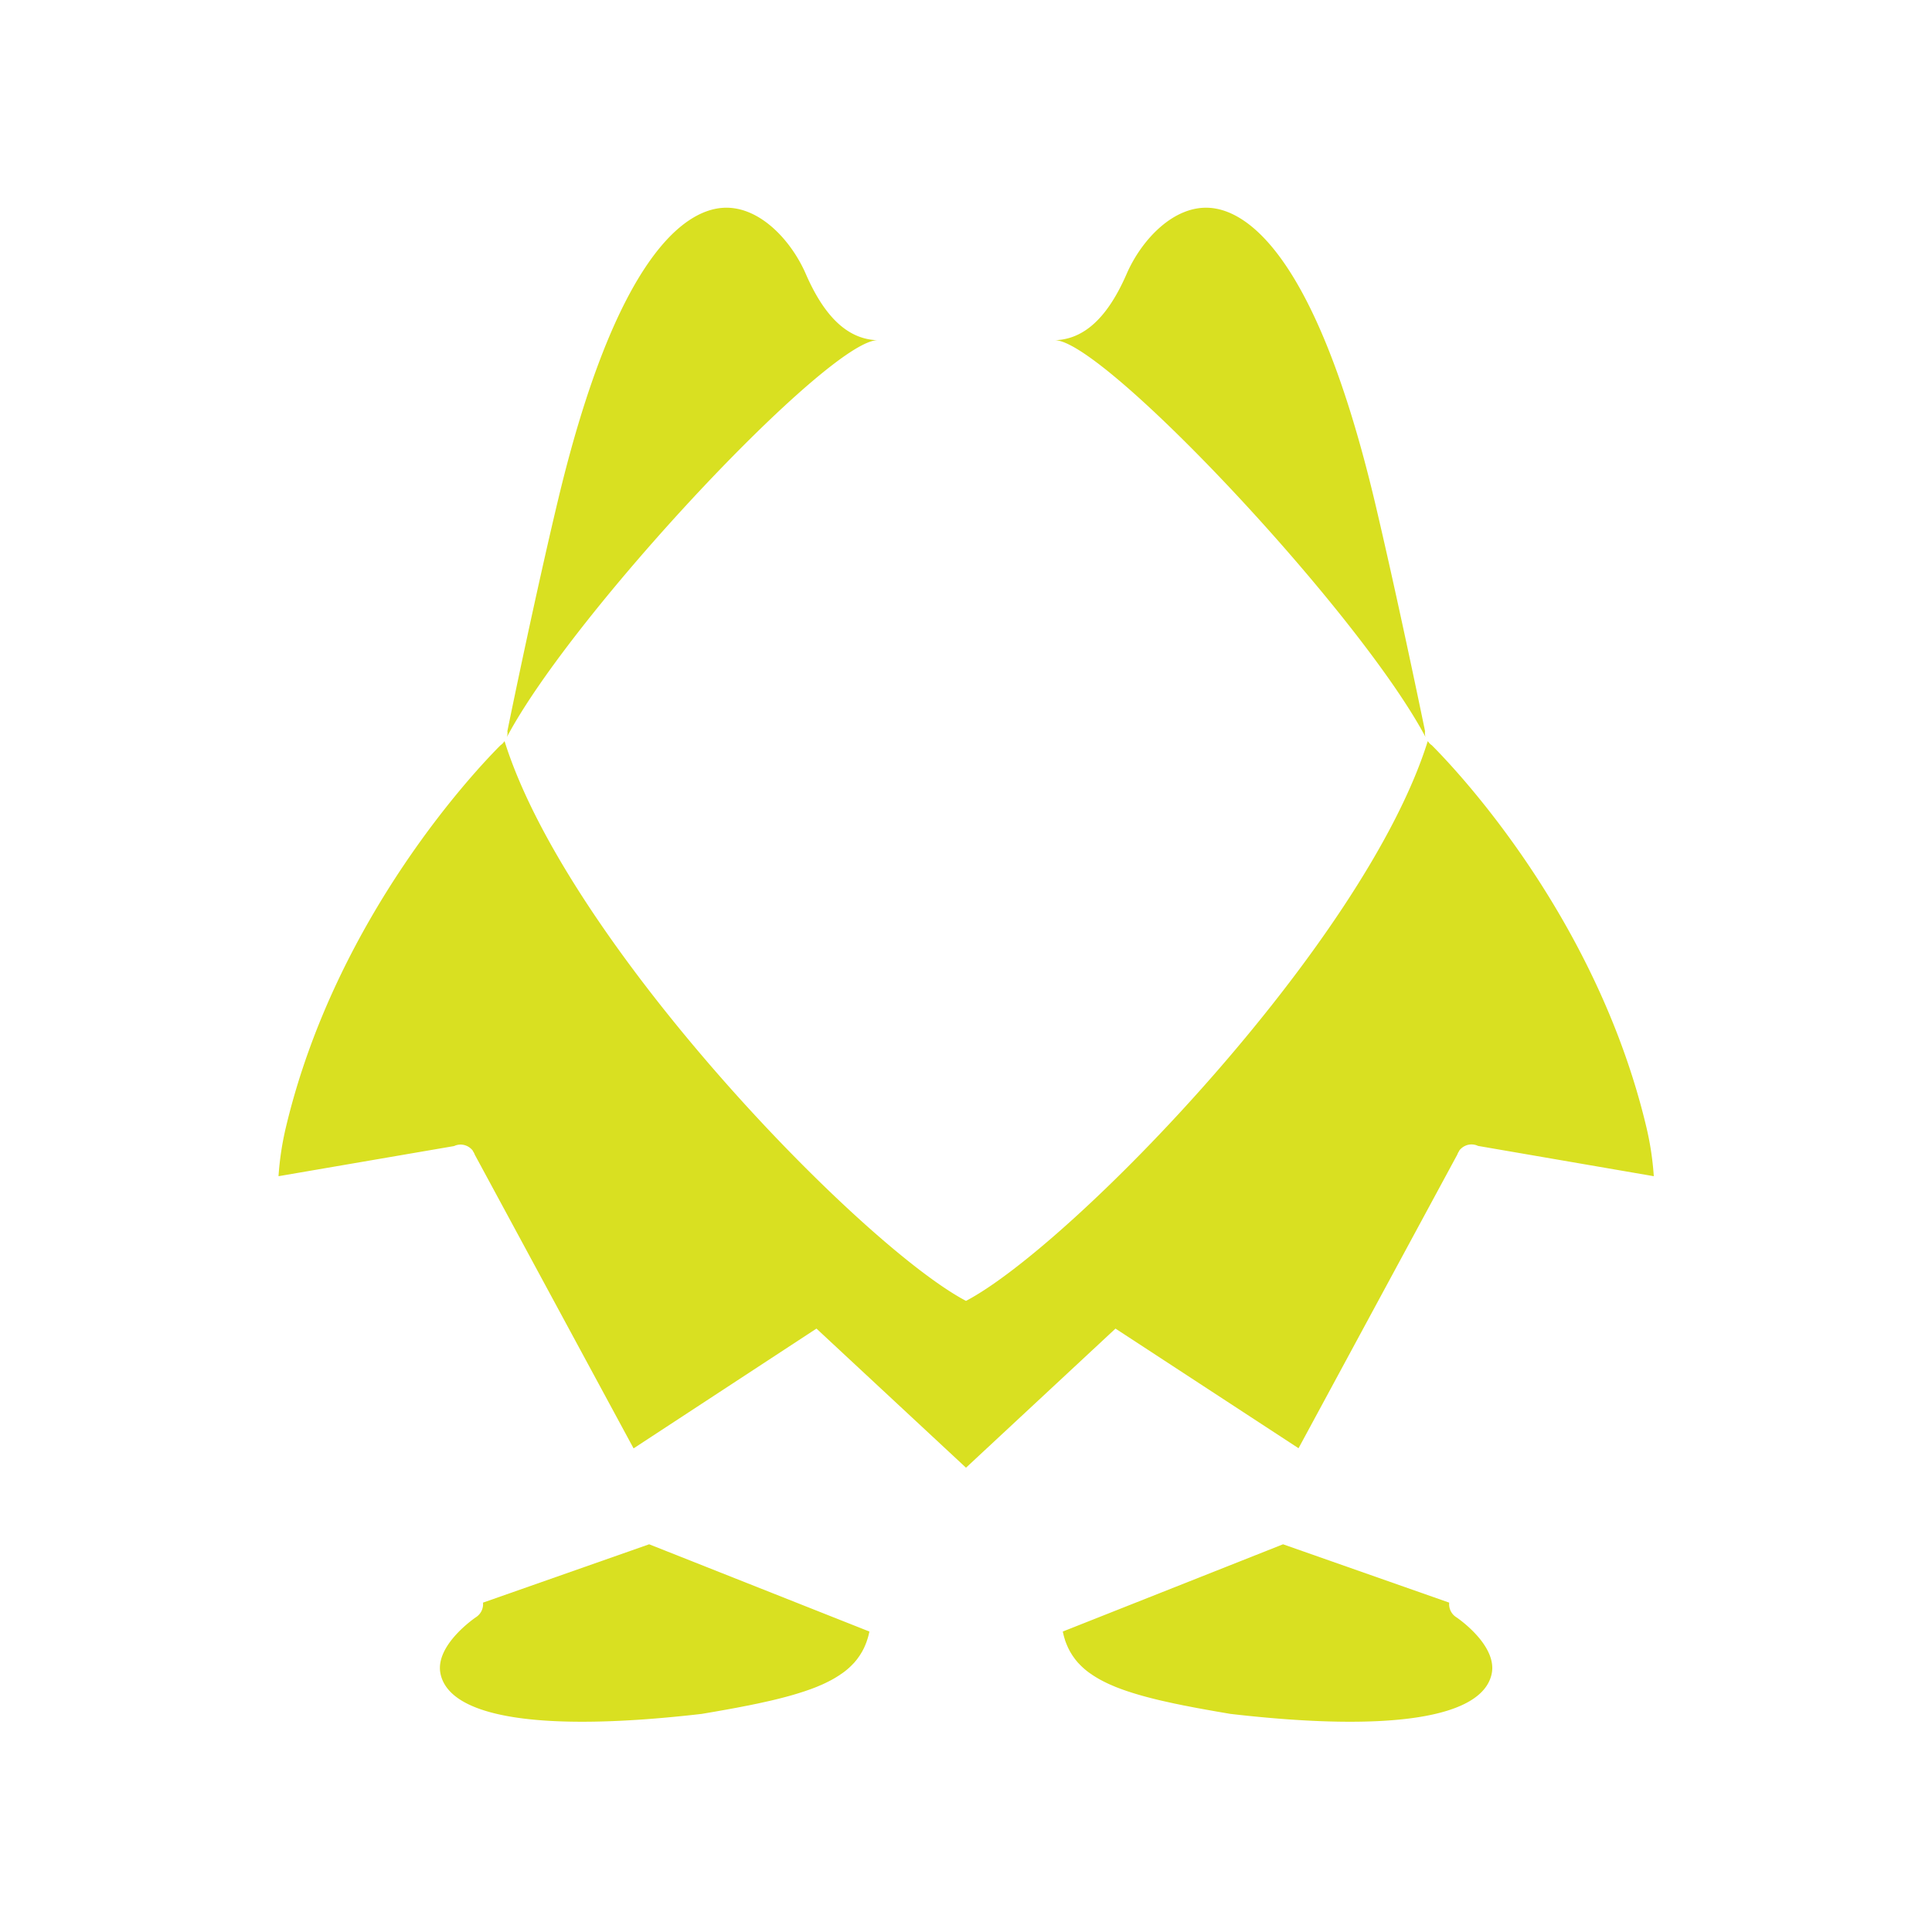 <svg id="图层_1" data-name="图层 1" xmlns="http://www.w3.org/2000/svg" viewBox="0 0 500 500"><defs><style>.cls-1{fill:#d9e021;}</style></defs><title>12画板 1 副本 158</title><path class="cls-1" d="M336.06,374.8l41.09-76a3.77,3.77,0,0,1,.48-.91l0-.08h0a4,4,0,0,1,2.78-1.61,3.91,3.91,0,0,1,2.1.36L428,304.4a77.08,77.08,0,0,0-1.93-12.74c-13.05-54.84-49.91-93.19-55.53-98.8a3.05,3.05,0,0,1-.75-.69l-.29-.36C353.07,244.3,277.12,322.42,250,336.67,223,322.42,147,244.3,130.58,191.81l-.29.36a3.05,3.05,0,0,1-.75.69c-5.62,5.61-42.48,44-55.53,98.8a77.08,77.08,0,0,0-1.93,12.74l45.44-7.8a3.91,3.91,0,0,1,2.1-.36,4,4,0,0,1,2.78,1.61h0l0,.08a3.77,3.77,0,0,1,.48.91l41.09,76,47.33-31,38.7,36,38.69-36Z"/><path class="cls-1" d="M368.94,190.77a3.4,3.4,0,0,1-.14-1.55c-1.43-6.95-7.5-36.1-13-59.36-15.3-64.26-33.16-75.23-42.45-76.05-9.51-.84-17.95,8.27-21.78,17.08-4.92,11.31-11,16.92-18.56,17.16C285.6,88.05,351.8,158.46,368.94,190.77Z"/><path class="cls-1" d="M125,414.76a4,4,0,0,1-1.81,3.76c-.1.07-10.71,7.21-9.19,14.63,2.37,11.48,26.39,15.18,67.64,10.4l2.62-.45,1.05-.18,1.46-.26,1.25-.22,1.2-.22,1.26-.23,1.09-.21,1.27-.25,1-.19,1.25-.26.93-.19,1.23-.27.85-.19,1.23-.27.76-.18,1.23-.3.63-.16,1.28-.33.22-.06q2.36-.63,4.44-1.32l.38-.12,1.09-.38.49-.17,1-.38.51-.2.91-.39.5-.21.86-.4.46-.23c.28-.13.56-.28.83-.42l.41-.22c.27-.15.54-.3.8-.46l.35-.21.79-.5.25-.18c.28-.18.55-.37.81-.56v0a18.06,18.06,0,0,0,2.54-2.28l.08-.07c.2-.22.39-.45.58-.68l.18-.22c.17-.22.33-.44.49-.67l.2-.28c.15-.22.3-.45.43-.68a3.21,3.21,0,0,0,.19-.31c.14-.23.26-.46.38-.7s.12-.22.17-.33.23-.49.33-.74.1-.23.14-.34.21-.52.3-.79c0-.11.07-.22.1-.33.1-.28.18-.56.26-.85a2.68,2.68,0,0,0,.07-.27c.08-.32.16-.64.23-1h0l-57-22.58Z"/><path class="cls-1" d="M376.86,418.52a4,4,0,0,1-1.81-3.76l-43-15.1-57,22.58h0c.07.33.15.65.23,1a2.68,2.68,0,0,0,.07.27c.08.29.16.57.26.85,0,.11.06.22.1.33.09.27.19.53.3.79s.09.23.14.34.21.49.33.74l.17.33c.12.24.24.47.38.7a3.21,3.21,0,0,0,.19.31c.13.23.28.46.43.68l.2.28c.16.23.32.45.49.67l.18.22c.19.23.38.46.58.68l.08.07a18.06,18.06,0,0,0,2.54,2.28v0c.26.19.53.38.81.56l.25.18.79.5.35.21c.26.16.53.31.8.46l.41.22c.27.14.55.29.83.42l.46.23.86.4.5.21.91.39.51.2,1,.38.48.17,1.09.38.38.12q2.09.69,4.44,1.32l.22.06,1.28.33.63.16,1.23.3.76.18,1.23.27.85.19,1.23.27.94.19,1.25.26,1,.19,1.27.25,1.09.21,1.26.23,1.2.22,1.25.22,1.46.26,1.05.18,2.62.45c41.25,4.78,65.27,1.08,67.64-10.4C387.57,425.73,377,418.59,376.86,418.52Z"/><path class="cls-1" d="M227.1,88.05c-7.57-.24-13.64-5.85-18.56-17.16-3.83-8.81-12.27-17.92-21.78-17.08-9.29.82-27.15,11.79-42.45,76.05-5.54,23.26-11.6,52.41-13,59.36a3.4,3.4,0,0,1-.14,1.55C148.27,158.46,214.47,88.05,227.1,88.05Z"/></svg>